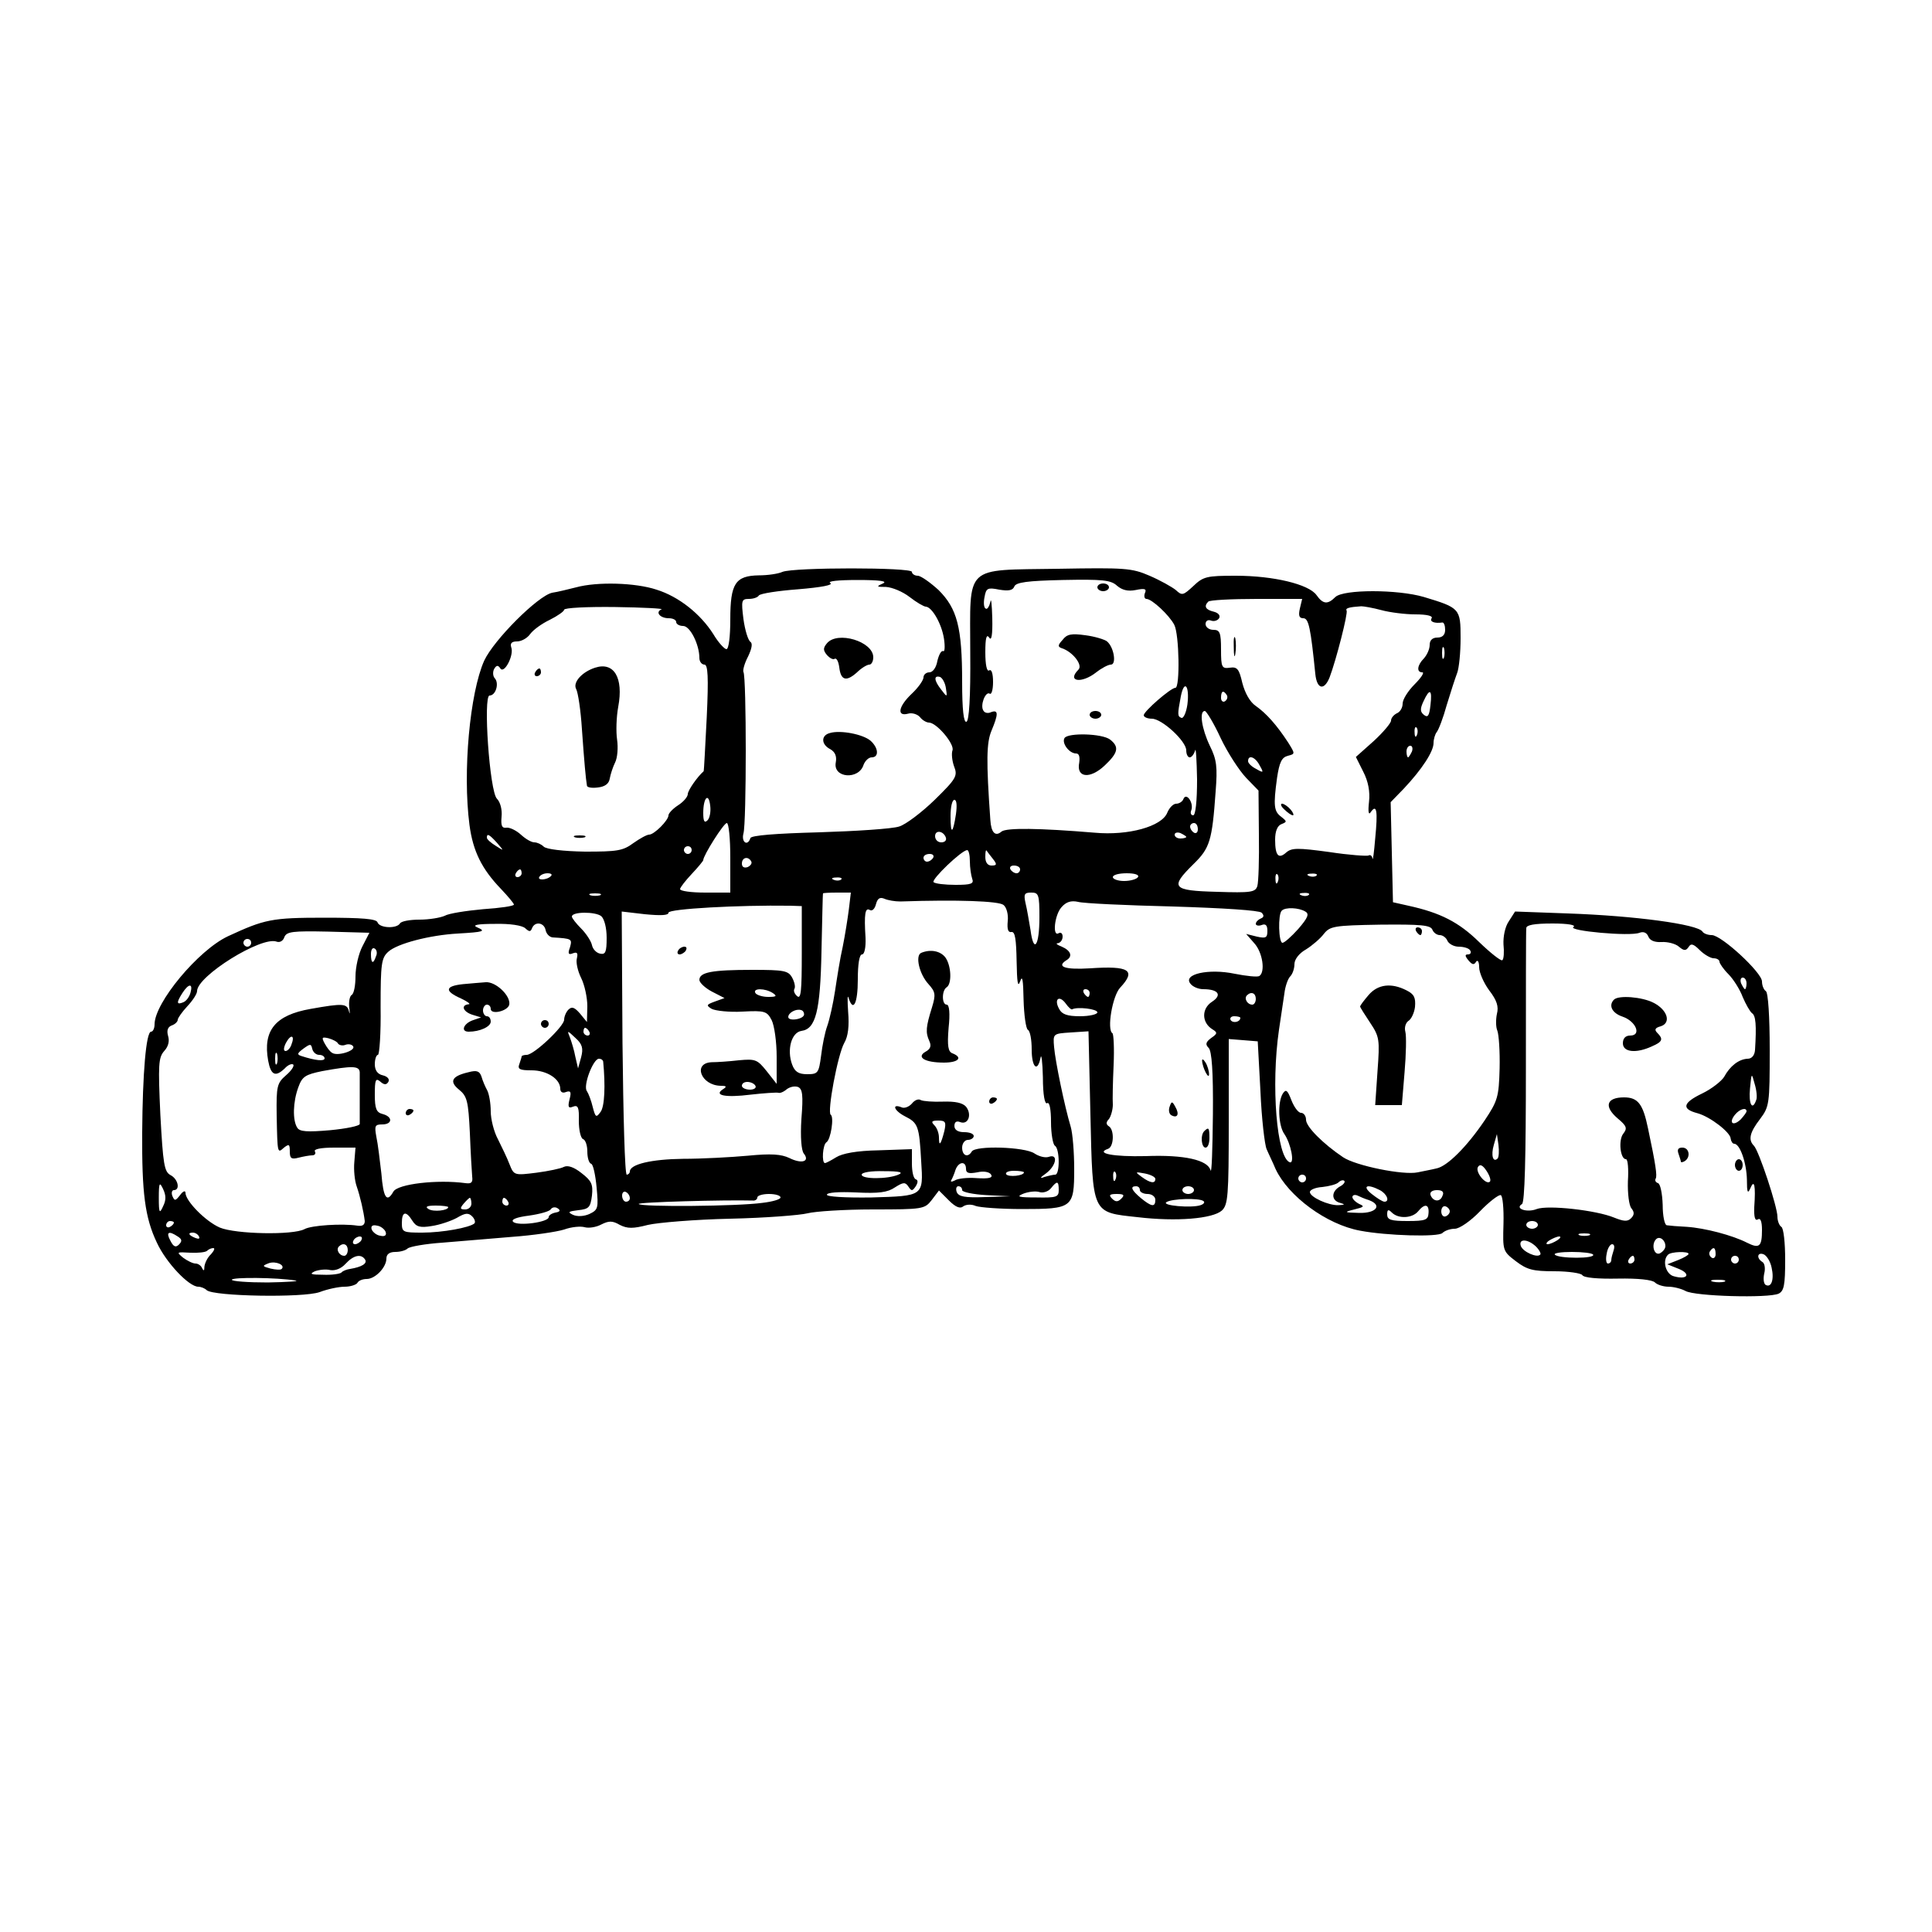 <?xml version="1.0" standalone="no"?>
<!DOCTYPE svg PUBLIC "-//W3C//DTD SVG 20010904//EN"
 "http://www.w3.org/TR/2001/REC-SVG-20010904/DTD/svg10.dtd">
<svg version="1.0" xmlns="http://www.w3.org/2000/svg"
 width="500pt" height="500pt" viewBox="0 0 500 500"
 preserveAspectRatio="xMidYMid meet">

<g transform="translate(0,500) scale(0.1,-0.1)"
fill="#000000" stroke="none">
<path d="M2025 3520 c-11 -5 -38 -9 -61 -9 -61 -1 -74 -21 -74 -114 0 -44 -4
-77 -10 -77 -5 0 -21 17 -34 39 -33 52 -89 97 -147 115 -54 18 -153 21 -208 6
-20 -5 -48 -12 -62 -14 -37 -8 -151 -122 -176 -176 -37 -83 -56 -287 -38 -425
9 -68 32 -114 81 -165 19 -20 34 -38 34 -41 0 -4 -36 -9 -80 -12 -44 -4 -89
-11 -99 -17 -11 -5 -40 -10 -65 -10 -25 0 -48 -4 -51 -10 -9 -14 -53 -12 -58
3 -3 9 -39 12 -138 12 -136 0 -154 -4 -249 -48 -77 -36 -190 -172 -190 -228 0
-10 -4 -19 -9 -19 -13 0 -22 -109 -23 -260 -1 -157 7 -221 38 -286 24 -52 83
-114 107 -114 7 0 17 -4 22 -9 18 -16 249 -20 292 -5 21 8 50 14 65 14 15 0
30 5 33 10 3 6 14 10 24 10 22 0 51 30 51 53 0 11 8 17 23 17 13 0 27 4 32 9
6 5 46 12 90 15 44 4 125 10 180 15 55 4 116 13 135 19 19 7 43 9 53 6 11 -3
30 0 43 7 20 10 29 10 48 -1 20 -10 34 -10 73 0 26 6 122 14 213 16 90 2 180
9 200 14 19 5 95 10 169 10 129 0 134 1 152 24 l19 25 26 -26 c17 -17 29 -22
37 -15 7 5 21 6 32 1 11 -4 65 -8 120 -8 131 0 135 3 135 104 0 43 -4 92 -9
109 -16 53 -40 170 -43 206 -3 35 -3 35 43 38 l46 3 5 -216 c6 -259 3 -252
122 -265 101 -12 194 -4 218 17 16 15 18 36 18 230 l0 214 38 -3 37 -3 7 -129
c3 -71 11 -139 16 -150 5 -12 16 -34 23 -51 33 -71 132 -144 219 -160 68 -13
202 -17 213 -6 6 6 20 11 32 11 12 0 41 20 65 45 24 25 49 44 54 42 5 -2 8
-35 7 -74 -2 -70 -2 -71 32 -97 29 -22 44 -26 100 -26 36 0 69 -5 72 -10 4 -7
41 -10 92 -9 52 1 89 -3 96 -10 6 -6 22 -11 35 -11 13 0 33 -5 44 -11 25 -14
215 -19 241 -7 14 7 17 22 17 88 0 43 -4 82 -10 85 -5 3 -10 15 -10 26 0 26
-48 171 -61 184 -15 15 -11 34 16 69 24 32 25 39 25 179 0 86 -4 148 -10 152
-5 3 -10 14 -10 25 0 23 -105 120 -130 120 -10 0 -21 4 -24 9 -12 19 -175 41
-348 47 l-137 5 -16 -25 c-10 -14 -15 -40 -14 -60 2 -19 1 -38 -3 -41 -3 -3
-30 18 -60 47 -53 52 -101 76 -183 94 l-40 9 -3 129 -3 130 34 35 c47 50 77
96 77 118 0 10 4 23 8 28 5 6 17 37 26 70 10 33 22 70 27 83 5 13 9 53 9 91 0
76 -2 78 -95 106 -68 20 -208 20 -229 0 -20 -20 -32 -19 -49 5 -20 28 -111 50
-209 50 -75 0 -84 -2 -110 -27 -26 -24 -29 -25 -45 -10 -10 8 -40 25 -68 37
-46 20 -64 21 -236 18 -247 -4 -228 13 -228 -216 1 -118 -3 -178 -10 -180 -7
-2 -11 31 -11 103 0 142 -13 190 -61 238 -22 20 -46 37 -54 37 -8 0 -15 5 -15
10 0 12 -306 12 -335 0z m260 -30 c-18 -8 -17 -9 8 -9 16 -1 43 -12 61 -26 18
-14 37 -25 42 -25 16 -1 41 -44 47 -83 3 -20 2 -35 -2 -32 -5 2 -11 -9 -15
-25 -3 -18 -12 -30 -21 -30 -8 0 -15 -6 -15 -13 0 -7 -13 -26 -30 -42 -35 -33
-40 -60 -10 -52 10 3 24 -1 31 -9 6 -8 17 -14 23 -14 20 0 67 -56 61 -72 -3
-8 -1 -27 4 -41 10 -25 6 -32 -50 -87 -33 -32 -75 -64 -92 -69 -18 -6 -111
-12 -207 -15 -113 -3 -176 -8 -178 -15 -7 -22 -24 -11 -18 12 8 26 8 405 0
418 -2 5 3 23 12 40 10 21 12 34 6 38 -6 4 -14 30 -18 59 -6 48 -5 52 14 52
12 0 23 4 26 9 4 5 49 12 102 16 60 5 91 11 83 16 -9 5 20 8 71 8 57 0 78 -3
65 -9z m606 -6 c13 -11 28 -15 48 -11 24 5 29 3 24 -8 -3 -8 -1 -15 4 -15 14
0 59 -42 72 -67 13 -25 15 -163 3 -163 -12 0 -82 -61 -82 -71 0 -5 10 -9 21
-9 26 0 89 -58 89 -82 0 -10 4 -18 9 -18 5 0 11 8 14 18 2 9 4 -25 5 -75 0
-57 -4 -93 -10 -93 -6 0 -8 6 -5 13 7 18 -12 47 -20 30 -2 -7 -11 -13 -19 -13
-8 0 -18 -11 -23 -23 -14 -36 -101 -60 -188 -52 -144 12 -228 13 -241 3 -16
-14 -27 -3 -29 30 -11 154 -10 200 3 231 18 43 18 55 -1 48 -8 -4 -17 -2 -20
4 -9 13 5 50 16 44 5 -4 9 10 9 30 0 22 -4 34 -10 30 -6 -4 -10 14 -10 47 0
37 3 48 10 38 6 -10 9 7 8 50 -1 36 -3 55 -5 42 -3 -12 -8 -20 -12 -17 -5 2
-6 16 -3 30 4 23 8 25 38 19 24 -4 35 -2 39 8 4 11 34 15 126 17 102 2 124 0
140 -15z m473 -59 c-4 -18 -2 -25 9 -25 14 0 19 -26 31 -144 4 -40 23 -44 37
-9 17 45 48 166 44 173 -4 6 7 9 38 11 6 0 30 -4 52 -10 22 -6 62 -11 88 -11
30 0 46 -4 42 -10 -6 -9 8 -14 28 -11 4 0 7 -8 7 -19 0 -13 -7 -20 -20 -20
-13 0 -20 -7 -20 -19 0 -11 -7 -26 -15 -35 -17 -17 -20 -36 -4 -36 6 0 -3 -14
-20 -31 -17 -17 -31 -39 -31 -50 0 -11 -7 -22 -15 -25 -8 -4 -15 -12 -15 -19
0 -6 -20 -30 -45 -53 l-46 -41 19 -38 c13 -25 18 -52 15 -78 -3 -27 -1 -36 5
-26 15 21 18 2 11 -69 -3 -36 -6 -59 -7 -52 -1 7 -6 11 -10 8 -4 -2 -50 1
-102 9 -81 11 -97 11 -111 -1 -20 -18 -29 -9 -29 33 0 22 6 36 16 40 15 6 15
7 0 19 -19 14 -21 28 -11 101 6 40 12 53 28 57 19 5 19 5 1 34 -30 46 -57 76
-84 95 -15 10 -28 33 -35 60 -8 35 -13 42 -32 39 -21 -3 -23 1 -23 47 0 44 -3
51 -20 51 -11 0 -20 7 -20 15 0 8 6 12 14 9 8 -3 17 0 21 6 4 7 -2 14 -14 17
-21 5 -26 14 -14 26 3 4 60 7 125 7 l118 0 -6 -25z m-1652 -2 c-17 -7 -4 -23
19 -23 10 0 19 -4 19 -10 0 -5 8 -10 18 -10 18 0 42 -48 42 -83 0 -9 6 -17 13
-17 9 0 11 -31 6 -137 -4 -76 -7 -138 -8 -139 -17 -15 -41 -50 -41 -59 0 -7
-11 -20 -25 -29 -14 -9 -25 -21 -25 -26 0 -13 -37 -50 -50 -50 -6 0 -24 -10
-41 -22 -27 -20 -42 -22 -125 -22 -56 1 -100 6 -107 13 -6 6 -17 11 -24 11 -8
0 -23 9 -35 20 -12 11 -29 19 -37 18 -12 -2 -15 5 -13 28 2 18 -3 38 -12 47
-19 19 -36 267 -19 267 16 0 25 31 14 44 -6 6 -6 18 -2 25 6 10 10 10 16 1 10
-15 36 35 28 55 -3 10 1 15 15 15 12 0 27 9 34 19 8 11 30 27 51 37 20 10 37
22 37 26 0 5 60 8 133 7 72 -1 126 -4 119 -6z m2025 -125 c-3 -7 -5 -2 -5 12
0 14 2 19 5 13 2 -7 2 -19 0 -25z m-1289 -79 c4 -24 3 -24 -12 -4 -19 24 -20
38 -3 33 6 -3 13 -15 15 -29z m625 -42 c-3 -21 -10 -36 -15 -35 -11 4 -11 8
-2 56 9 45 23 27 17 -21z m102 24 c3 -5 1 -12 -5 -16 -5 -3 -10 1 -10 9 0 18
6 21 15 7z m527 -26 c-3 -28 -7 -33 -17 -25 -10 8 -10 16 -1 35 16 35 23 31
18 -10z m-543 -85 c18 -38 48 -84 66 -103 l32 -33 1 -114 c1 -63 -1 -123 -4
-133 -5 -16 -16 -18 -105 -15 -116 3 -122 11 -60 72 42 41 48 60 57 187 5 64
3 83 -15 119 -21 44 -28 90 -13 90 4 0 23 -31 41 -70z m508 8 c-3 -8 -6 -5 -6
6 -1 11 2 17 5 13 3 -3 4 -12 1 -19z m-13 -43 c-4 -8 -8 -15 -10 -15 -2 0 -4
7 -4 15 0 8 4 15 10 15 5 0 7 -7 4 -15z m-394 -36 c11 -19 10 -20 -9 -9 -12 6
-21 15 -21 20 0 18 19 11 30 -11z m-1429 -142 c-8 -8 -11 -2 -11 19 0 40 14
54 18 19 2 -15 -1 -32 -7 -38z m643 16 c-8 -52 -14 -54 -14 -5 0 23 4 42 10
42 6 0 7 -15 4 -37z m-584 -113 l0 -90 -65 0 c-36 0 -65 4 -65 9 0 4 14 22 30
39 17 18 30 34 30 36 0 12 53 96 61 96 5 0 9 -40 9 -90z m1210 74 c0 -8 -4
-12 -10 -9 -5 3 -10 10 -10 16 0 5 5 9 10 9 6 0 10 -7 10 -16z m-652 -22 c2
-7 -3 -12 -12 -12 -9 0 -16 7 -16 16 0 17 22 14 28 -4z m622 2 c0 -2 -7 -4
-15 -4 -8 0 -15 4 -15 10 0 5 7 7 15 4 8 -4 15 -8 15 -10z m-1784 -15 c19 -22
19 -22 -3 -8 -13 8 -23 17 -23 21 0 12 6 9 26 -13z m504 -19 c0 -5 -4 -10 -10
-10 -5 0 -10 5 -10 10 0 6 5 10 10 10 6 0 10 -4 10 -10z m720 -29 c0 -16 3
-36 6 -45 5 -13 -2 -16 -43 -16 -27 0 -53 3 -57 7 -6 7 72 82 87 83 4 0 7 -13
7 -29z m59 7 c12 -15 11 -18 -3 -18 -10 0 -16 8 -16 22 0 12 1 19 3 17 1 -2 9
-12 16 -21z m-154 2 c-3 -5 -10 -10 -16 -10 -5 0 -9 5 -9 10 0 6 7 10 16 10 8
0 12 -4 9 -10z m-471 -9 c3 -5 -1 -11 -9 -15 -9 -3 -15 0 -15 9 0 16 16 20 24
6z m696 -21 c0 -5 -4 -10 -9 -10 -6 0 -13 5 -16 10 -3 6 1 10 9 10 9 0 16 -4
16 -10z m-1290 -10 c0 -5 -5 -10 -11 -10 -5 0 -7 5 -4 10 3 6 8 10 11 10 2 0
4 -4 4 -10z m76 -7 c-10 -11 -37 -12 -30 -2 3 5 12 9 21 9 9 0 13 -3 9 -7z
m1519 -3 c-3 -5 -19 -10 -36 -10 -16 0 -29 5 -29 10 0 6 16 10 36 10 21 0 33
-4 29 -10z m362 -12 c-3 -8 -6 -5 -6 6 -1 11 2 17 5 13 3 -3 4 -12 1 -19z
m100 16 c-3 -3 -12 -4 -19 -1 -8 3 -5 6 6 6 11 1 17 -2 13 -5z m-1230 -10 c-3
-3 -12 -4 -19 -1 -8 3 -5 6 6 6 11 1 17 -2 13 -5z m-624 -41 c-7 -2 -19 -2
-25 0 -7 3 -2 5 12 5 14 0 19 -2 13 -5z m644 -35 c-3 -24 -10 -68 -16 -98 -7
-30 -15 -82 -20 -115 -5 -33 -14 -73 -20 -90 -6 -16 -13 -51 -16 -77 -6 -45
-8 -48 -36 -48 -22 0 -32 6 -39 25 -14 38 -2 83 24 87 37 5 49 50 52 207 2 80
3 147 4 149 0 1 16 2 36 2 l36 0 -5 -42z m493 -22 c0 -75 -15 -95 -23 -33 -4
23 -9 54 -13 70 -5 23 -3 27 15 27 19 0 21 -5 21 -64z m697 58 c-3 -3 -12 -4
-19 -1 -8 3 -5 6 6 6 11 1 17 -2 13 -5z m-1057 -17 c150 5 255 1 267 -9 8 -6
13 -25 11 -42 -2 -21 1 -30 10 -28 9 1 12 -19 13 -76 1 -54 3 -69 9 -52 6 18
8 4 9 -47 1 -39 6 -75 11 -78 6 -3 10 -26 10 -51 0 -46 15 -61 23 -21 2 12 5
-11 6 -51 0 -46 5 -71 11 -67 6 4 10 -15 10 -49 0 -30 5 -58 10 -61 13 -8 13
-75 1 -75 -5 0 -18 -3 -28 -6 -13 -5 -12 -2 5 10 26 20 31 51 6 42 -9 -3 -25
1 -37 9 -25 17 -152 21 -162 5 -10 -17 -25 -11 -25 10 0 11 7 20 15 20 8 0 15
5 15 10 0 6 -11 10 -25 10 -16 0 -25 6 -25 16 0 10 5 14 15 10 21 -8 31 20 15
40 -9 10 -28 14 -60 13 -25 -1 -51 1 -57 4 -6 4 -16 0 -23 -9 -7 -8 -19 -13
-26 -10 -27 11 -21 -8 8 -23 34 -17 37 -25 42 -116 6 -91 6 -90 -128 -94 -70
-1 -116 2 -116 7 0 6 31 8 75 6 59 -3 82 0 101 13 22 14 27 14 35 2 8 -12 10
-12 19 1 6 10 6 16 0 18 -6 2 -10 20 -10 41 l0 37 -86 -3 c-57 -1 -94 -8 -110
-18 -13 -8 -26 -15 -29 -15 -9 0 -6 48 4 54 11 7 20 65 11 71 -10 6 18 156 35
186 10 17 13 44 10 80 -2 30 -2 46 1 37 12 -39 24 -15 24 47 0 40 4 65 11 65
6 0 10 17 9 43 -4 62 -1 79 11 72 6 -4 13 3 16 15 4 15 10 19 22 14 9 -4 27
-7 41 -7z m705 -13 c131 -4 224 -10 230 -16 7 -7 6 -12 -2 -15 -7 -3 -13 -9
-13 -14 0 -4 7 -6 15 -3 10 4 15 0 15 -15 0 -18 -4 -20 -27 -15 l-28 7 21 -24
c22 -24 29 -75 13 -85 -5 -3 -34 0 -64 6 -67 14 -135 -1 -114 -26 6 -8 21 -14
33 -14 39 0 50 -15 22 -33 -27 -18 -26 -54 2 -71 13 -8 13 -11 -3 -22 -15 -11
-16 -17 -7 -26 8 -8 12 -60 11 -172 -1 -89 -3 -154 -6 -145 -7 27 -68 41 -168
37 -83 -2 -132 7 -97 19 15 6 16 49 2 58 -8 5 -8 11 0 19 5 7 10 24 10 37 -1
13 0 59 2 102 2 44 0 81 -3 83 -15 9 0 97 20 118 42 45 24 57 -78 50 -65 -4
-88 4 -61 21 17 10 11 25 -12 35 -13 5 -17 9 -10 9 6 1 12 8 12 17 0 8 -4 12
-10 9 -17 -11 -11 47 7 67 12 14 25 18 43 14 14 -4 124 -9 245 -12z m-960
-121 c0 -97 -2 -120 -12 -111 -7 6 -10 14 -7 19 3 5 0 18 -6 29 -10 18 -21 20
-103 20 -104 0 -137 -6 -137 -26 0 -7 15 -21 32 -30 l33 -17 -25 -9 c-22 -8
-23 -10 -8 -19 10 -5 46 -9 80 -7 57 3 63 1 75 -22 7 -14 13 -56 13 -95 l0
-70 -26 33 c-24 30 -29 32 -72 28 -26 -3 -57 -5 -70 -5 -50 -2 -28 -60 23 -61
15 0 17 -2 6 -9 -25 -16 7 -22 71 -14 35 4 67 6 72 5 4 -2 14 2 22 9 8 6 20 9
29 6 12 -5 14 -21 9 -83 -3 -47 0 -81 6 -89 17 -21 -5 -28 -37 -12 -21 10 -47
12 -108 6 -44 -4 -119 -8 -167 -8 -82 -1 -138 -14 -138 -33 0 -4 -4 -8 -8 -8
-5 0 -9 153 -11 341 l-2 340 60 -7 c42 -4 61 -3 61 4 0 10 182 20 315 18 l30
-1 0 -122z m1303 108 c11 -6 7 -16 -18 -45 -18 -20 -36 -36 -41 -36 -10 0 -12
73 -2 83 9 10 45 8 61 -2z m-1822 -12 c8 -7 14 -30 14 -56 0 -37 -3 -44 -17
-41 -10 2 -19 12 -21 22 -2 10 -15 30 -28 43 -13 13 -24 27 -24 31 0 13 61 13
76 1z m-197 -31 c11 -10 14 -10 18 0 7 18 31 15 35 -5 2 -10 10 -18 18 -19 51
-3 51 -4 45 -26 -6 -16 -4 -20 8 -15 11 4 13 0 10 -13 -3 -10 2 -33 11 -51 9
-18 16 -51 16 -73 l-1 -41 -18 22 c-14 16 -21 19 -30 10 -6 -6 -11 -18 -11
-26 0 -17 -78 -91 -97 -91 -7 0 -13 -2 -13 -4 0 -2 -3 -11 -6 -20 -5 -13 1
-16 32 -16 39 0 74 -22 74 -48 0 -8 6 -12 15 -8 12 4 14 0 9 -19 -5 -20 -3
-24 9 -19 13 5 16 -2 15 -37 0 -24 5 -45 11 -47 6 -2 11 -16 11 -32 0 -16 4
-30 10 -32 5 -1 11 -29 14 -61 5 -54 4 -58 -19 -69 -14 -6 -31 -7 -42 -2 -15
7 -12 9 13 12 28 3 32 7 36 38 3 29 -1 38 -27 58 -20 16 -36 21 -46 16 -7 -4
-40 -11 -71 -15 -56 -7 -58 -7 -69 21 -6 16 -20 45 -30 65 -11 20 -19 53 -19
73 0 20 -4 44 -9 54 -5 9 -12 25 -15 36 -5 14 -12 17 -34 11 -43 -10 -50 -24
-24 -45 21 -17 24 -30 28 -112 2 -51 5 -102 6 -113 2 -15 -2 -19 -17 -17 -73
10 -176 -2 -187 -22 -17 -30 -26 -16 -31 47 -4 34 -9 77 -13 95 -5 28 -4 32
15 32 27 0 28 20 1 27 -16 4 -20 14 -20 50 0 38 2 44 14 34 10 -9 16 -9 21 -1
4 7 -2 14 -14 17 -14 3 -21 13 -21 29 0 13 4 24 8 24 4 0 8 56 7 124 0 112 2
127 20 143 23 21 107 43 180 47 68 4 73 6 50 16 -14 6 0 9 46 9 39 1 70 -4 78
-11z m2348 -4 c3 -8 12 -14 19 -14 8 0 17 -7 20 -15 4 -8 17 -15 29 -15 13 0
27 -4 30 -10 3 -5 1 -10 -6 -10 -8 0 -8 -4 1 -15 10 -12 15 -13 20 -4 4 6 8 0
8 -14 0 -14 12 -41 26 -60 20 -26 25 -42 20 -61 -3 -14 -3 -34 1 -43 4 -10 7
-54 6 -98 -2 -74 -5 -84 -39 -135 -46 -68 -97 -119 -125 -124 -12 -3 -34 -7
-48 -10 -37 -8 -160 17 -193 39 -52 35 -96 79 -96 97 0 10 -6 18 -13 18 -7 0
-18 15 -25 33 -10 26 -14 29 -22 17 -14 -22 -12 -83 4 -105 17 -25 27 -77 14
-73 -34 12 -49 199 -28 343 5 33 11 75 14 94 2 18 9 38 15 44 6 6 11 20 11 32
0 12 12 28 30 38 16 10 37 28 46 40 16 20 26 22 146 24 104 1 130 -1 135 -13z
m365 7 c-16 -10 147 -25 171 -15 11 4 19 0 23 -10 4 -10 16 -15 34 -14 15 1
36 -4 45 -12 13 -11 18 -11 25 -1 6 10 12 9 29 -8 11 -11 28 -21 36 -21 8 0
15 -4 15 -9 0 -4 10 -19 23 -32 13 -13 30 -40 37 -59 8 -19 19 -38 24 -42 10
-6 12 -31 8 -95 -1 -15 -9 -23 -19 -23 -23 -1 -46 -19 -61 -47 -7 -11 -32 -31
-57 -43 -50 -24 -54 -40 -12 -51 33 -9 86 -50 86 -66 1 -7 5 -13 9 -13 15 0
32 -49 33 -93 0 -33 2 -38 9 -22 10 24 14 8 10 -49 -1 -26 2 -36 9 -32 7 5 11
-5 11 -27 0 -44 -7 -49 -39 -33 -37 19 -109 38 -156 41 -22 1 -45 3 -51 4 -6
0 -11 24 -11 53 -1 29 -6 54 -12 56 -6 2 -9 7 -6 12 4 7 0 36 -20 130 -13 63
-26 80 -62 80 -45 0 -53 -23 -17 -54 24 -20 26 -26 15 -40 -13 -16 -8 -66 7
-66 5 0 7 -26 5 -57 -1 -32 3 -63 9 -70 8 -10 8 -17 -1 -26 -9 -9 -19 -8 -44
2 -46 19 -171 33 -200 22 -25 -10 -58 1 -38 13 7 5 10 118 10 354 0 191 0 353
1 360 0 8 20 12 68 12 40 0 62 -4 54 -9z m-3134 -50 c-10 -19 -18 -54 -18 -78
0 -23 -4 -45 -10 -48 -5 -3 -8 -18 -6 -33 2 -15 1 -19 -1 -9 -5 20 -15 21 -99
6 -92 -16 -124 -56 -110 -134 7 -38 19 -43 43 -20 8 9 18 13 22 10 3 -4 -5
-16 -19 -28 -23 -20 -25 -28 -24 -102 2 -103 2 -100 19 -85 13 10 15 9 15 -10
0 -18 4 -21 23 -16 12 3 28 6 35 6 7 0 10 5 7 10 -4 6 15 10 50 10 l55 0 -3
-37 c-2 -21 1 -49 6 -63 9 -26 18 -65 21 -90 0 -10 -6 -14 -19 -12 -39 6 -119
1 -137 -9 -30 -16 -178 -13 -219 4 -37 16 -89 69 -89 90 0 7 -7 4 -14 -6 -12
-15 -14 -16 -20 -2 -3 8 -1 15 4 15 17 0 11 29 -9 39 -16 9 -19 28 -26 156 -6
130 -5 148 10 165 11 12 14 26 10 39 -4 14 -1 23 9 27 9 3 16 10 16 15 0 4 11
20 25 35 14 15 25 32 25 39 0 39 167 143 206 128 8 -3 17 2 20 12 6 14 21 16
113 14 l107 -3 -18 -35z m-288 9 c0 -5 -4 -10 -10 -10 -5 0 -10 5 -10 10 0 6
5 10 10 10 6 0 10 -4 10 -10z m323 -35 c-7 -21 -13 -19 -13 6 0 11 4 18 10 14
5 -3 7 -12 3 -20z m3547 -70 c0 -8 -2 -15 -4 -15 -2 0 -6 7 -10 15 -3 8 -1 15
4 15 6 0 10 -7 10 -15z m-4027 -24 c-3 -11 -11 -22 -19 -25 -17 -7 -18 -1 -2
24 16 25 28 26 21 1z m1507 -1 c12 -8 9 -10 -12 -10 -15 0 -30 5 -33 10 -8 13
25 13 45 0z m820 0 c0 -5 -2 -10 -4 -10 -3 0 -8 5 -11 10 -3 6 -1 10 4 10 6 0
11 -4 11 -10z m430 -15 c0 -8 -4 -15 -9 -15 -13 0 -22 16 -14 24 11 11 23 6
23 -9z m-475 -27 c13 7 65 1 65 -8 0 -5 -20 -10 -45 -10 -33 0 -47 5 -54 19
-14 25 0 37 17 14 7 -10 15 -17 17 -15z m-694 -13 c0 -13 -41 -19 -41 -7 0 11
20 22 33 18 5 -1 8 -6 8 -11z m1129 -9 c0 -11 -19 -15 -25 -6 -3 5 1 10 9 10
9 0 16 -2 16 -4z m-1685 -36 c3 -5 1 -10 -4 -10 -6 0 -11 5 -11 10 0 6 2 10 4
10 3 0 8 -4 11 -10z m-21 -66 l-8 -29 -7 30 c-3 17 -10 39 -14 50 -8 19 -7 19
14 -1 18 -16 21 -27 15 -50z m-750 32 c-3 -9 -10 -16 -15 -16 -6 0 -5 9 1 21
13 24 24 20 14 -5z m121 3 c3 -4 12 -6 19 -3 8 3 17 1 20 -4 7 -11 -40 -26
-54 -17 -6 3 -14 14 -20 25 -8 15 -7 17 10 13 11 -3 23 -9 25 -14z m-49 -29
c8 0 14 -4 14 -9 0 -8 -23 -6 -60 6 -12 4 -11 7 5 19 18 13 20 13 23 0 2 -9
10 -16 18 -16z m-109 -22 c-3 -7 -5 -2 -5 12 0 14 2 19 5 13 2 -7 2 -19 0 -25z
m844 5 c6 -62 4 -117 -7 -131 -11 -15 -13 -14 -20 13 -4 17 -11 35 -15 41 -11
13 16 84 31 84 6 0 10 -3 11 -7z m-630 -28 c0 -8 0 -40 0 -70 0 -30 0 -59 0
-64 -1 -5 -35 -12 -77 -16 -59 -5 -79 -4 -85 7 -12 19 -11 66 3 104 10 28 18
33 62 42 77 14 96 14 97 -3z m3614 -72 c-10 -29 -20 -10 -16 30 4 41 4 42 12
12 5 -16 7 -36 4 -42z m-2590 37 c3 -5 -3 -10 -14 -10 -12 0 -21 5 -21 10 0 6
6 10 14 10 8 0 18 -4 21 -10z m2565 -66 c0 -3 -7 -12 -15 -21 -20 -19 -32 -9
-15 12 12 15 30 20 30 9z m-2076 -51 c-9 -35 -14 -42 -14 -17 0 11 -5 25 -12
32 -9 9 -7 12 10 12 19 0 21 -4 16 -27z m1432 -71 c-12 -12 -18 8 -10 35 l8
28 4 -28 c2 -16 1 -31 -2 -35z m-1376 -27 c0 -11 7 -13 29 -9 17 4 32 1 36 -6
5 -8 -5 -11 -37 -9 -24 2 -50 -1 -57 -6 -8 -4 -12 -4 -9 1 3 5 8 17 11 27 8
21 27 23 27 2z m1356 -33 c-10 -10 -39 25 -31 38 5 8 12 5 22 -10 8 -12 12
-24 9 -28z m-1531 18 c-28 -12 -95 -12 -95 0 0 6 25 10 58 9 41 0 51 -3 37 -9z
m325 6 c0 -9 -40 -13 -46 -5 -3 5 6 9 20 9 14 0 26 -2 26 -4z m237 -18 c-3 -8
-6 -5 -6 6 -1 11 2 17 5 13 3 -3 4 -12 1 -19z m103 1 c0 -13 -13 -11 -35 5
-18 13 -18 14 8 9 15 -3 27 -9 27 -14z m390 1 c0 -5 -4 -10 -10 -10 -5 0 -10
5 -10 10 0 6 5 10 10 10 6 0 10 -4 10 -10z m87 -21 c-22 -13 -22 -36 1 -42 14
-4 13 -5 -4 -6 -26 -1 -74 21 -74 34 0 6 15 12 32 13 18 2 37 7 42 12 5 5 12
7 15 4 3 -3 -2 -10 -12 -15z m-3045 -51 c-9 -20 -11 -18 -11 22 0 40 2 42 11
23 8 -17 8 -29 0 -45z m2318 42 c0 -18 -6 -20 -57 -19 -48 0 -54 2 -34 10 13
5 32 7 41 4 9 -3 23 1 30 10 16 20 20 19 20 -5z m-250 0 c0 -5 28 -11 63 -13
l62 -3 -66 -2 c-52 -2 -68 1 -73 13 -3 8 -1 15 4 15 6 0 10 -4 10 -10z m460 0
c0 -5 9 -10 20 -10 11 0 20 -7 20 -15 0 -20 -10 -18 -37 4 -25 21 -29 31 -13
31 6 0 10 -4 10 -10z m140 0 c0 -5 -7 -10 -15 -10 -8 0 -15 5 -15 10 0 6 7 10
15 10 8 0 15 -4 15 -10z m481 0 c19 -10 26 -30 12 -30 -5 0 -19 9 -33 20 -26
21 -12 27 21 10z m-1941 -21 c0 -5 -4 -9 -10 -9 -5 0 -10 7 -10 16 0 8 5 12
10 9 6 -3 10 -10 10 -16z m2103 6 c-6 -17 -25 -15 -31 3 -2 7 5 12 17 12 14 0
19 -5 14 -15z m-1713 -4 c0 -5 -21 -11 -47 -14 -64 -9 -313 -11 -320 -3 -5 5
223 11 295 9 6 -1 12 3 12 8 0 5 14 9 30 9 17 0 30 -4 30 -9z m882 -3 c-9 -9
-15 -9 -24 0 -9 9 -7 12 12 12 19 0 21 -3 12 -12z m641 -4 c35 -13 19 -34 -25
-33 -40 1 -41 2 -13 9 25 6 27 8 13 14 -10 5 -18 13 -18 18 0 5 6 7 13 4 6 -3
20 -9 30 -12z m-2323 -9 c0 -8 -7 -15 -16 -15 -14 0 -14 3 -4 15 7 8 14 15 16
15 2 0 4 -7 4 -15z m95 5 c3 -5 1 -10 -4 -10 -6 0 -11 5 -11 10 0 6 2 10 4 10
3 0 8 -4 11 -10z m1799 2 c5 -3 2 -8 -7 -11 -23 -8 -103 -1 -88 8 14 9 83 11
95 3z m-1954 -16 c0 -9 -39 -13 -51 -5 -10 6 -4 9 19 9 17 0 32 -2 32 -4z
m278 -14 c-10 -2 -18 -7 -18 -12 0 -13 -80 -24 -92 -12 -6 6 9 12 41 16 28 4
53 11 56 16 4 6 12 7 18 3 8 -5 7 -9 -5 -11z m2259 -2 c-1 -17 -8 -20 -54 -20
-43 0 -53 3 -53 17 0 13 3 14 12 5 17 -17 53 -15 68 3 17 21 29 19 27 -5z m55
5 c0 -5 -5 -11 -11 -13 -6 -2 -11 4 -11 13 0 9 5 15 11 13 6 -2 11 -8 11 -13z
m-2685 -24 c10 -16 20 -19 50 -14 21 3 50 13 65 21 22 13 30 14 40 4 6 -6 9
-14 6 -18 -12 -11 -83 -24 -135 -24 -50 0 -53 1 -53 25 0 30 11 32 27 6z
m-617 -5 c0 -3 -4 -8 -10 -11 -5 -3 -10 -1 -10 4 0 6 5 11 10 11 6 0 10 -2 10
-4z m3530 -6 c0 -5 -7 -10 -15 -10 -8 0 -15 5 -15 10 0 6 7 10 15 10 8 0 15
-4 15 -10z m-2982 -18 c3 -9 -2 -13 -14 -10 -9 1 -19 9 -22 16 -3 9 2 13 14
10 9 -1 19 -9 22 -16z m-538 -12 c11 -7 12 -12 3 -21 -8 -8 -14 -6 -22 10 -12
22 -5 27 19 11z m55 0 c3 -6 -1 -7 -9 -4 -18 7 -21 14 -7 14 6 0 13 -4 16 -10z
m3598 3 c-7 -2 -19 -2 -25 0 -7 3 -2 5 12 5 14 0 19 -2 13 -5z m-3178 -13 c-3
-5 -11 -10 -16 -10 -6 0 -7 5 -4 10 3 6 11 10 16 10 6 0 7 -4 4 -10z m3095 0
c-8 -5 -19 -10 -25 -10 -5 0 -3 5 5 10 8 5 20 10 25 10 6 0 3 -5 -5 -10z m280
-15 c0 -7 -7 -15 -15 -19 -15 -5 -22 24 -9 37 9 9 24 -2 24 -18z m-335 -1 c9
-9 14 -19 11 -21 -8 -9 -44 7 -50 22 -7 20 18 19 39 -1z m-3075 -9 c0 -8 -4
-15 -9 -15 -13 0 -22 16 -14 24 11 11 23 6 23 -9z m3276 -1 c-3 -9 -6 -20 -6
-25 0 -5 -4 -9 -9 -9 -4 0 -6 11 -3 25 2 14 9 25 14 25 6 0 7 -7 4 -16z
m-3630 -10 c-9 -8 -16 -23 -17 -32 0 -11 -2 -12 -6 -4 -2 6 -10 12 -17 12 -7
0 -21 7 -32 15 -18 15 -17 15 18 13 20 -1 40 1 44 5 4 4 11 7 16 7 5 0 2 -7
-6 -16z m3894 0 c0 -8 -5 -12 -10 -9 -6 4 -8 11 -5 16 9 14 15 11 15 -7z
m-317 -1 c3 -5 -17 -8 -43 -8 -27 0 -52 3 -56 8 -4 4 16 7 44 7 28 0 53 -3 55
-7z m247 2 c0 -3 -12 -10 -27 -16 l-28 -11 30 -12 c32 -13 22 -29 -13 -19 -21
5 -31 41 -15 56 8 8 53 9 53 2z m215 -36 c7 -31 -1 -53 -16 -44 -5 4 -6 17 -3
30 3 12 1 26 -5 29 -16 10 -13 26 3 20 8 -3 18 -19 21 -35z m-3640 21 c6 -10
-9 -19 -39 -24 -8 -1 -19 -5 -22 -9 -4 -4 -26 -7 -48 -6 -32 0 -36 2 -21 9 11
4 29 6 40 3 13 -2 28 4 39 16 21 23 41 27 51 11z m3285 0 c0 -5 -5 -10 -11
-10 -5 0 -7 5 -4 10 3 6 8 10 11 10 2 0 4 -4 4 -10z m270 0 c0 -5 -4 -10 -10
-10 -5 0 -10 5 -10 10 0 6 5 10 10 10 6 0 10 -4 10 -10z m-3771 -24 c-3 -3
-16 -2 -29 1 -22 6 -22 7 -4 14 18 6 43 -5 33 -15z m36 -30 c11 -2 -22 -4 -72
-5 -51 0 -93 3 -93 7 0 7 117 6 165 -2z m3698 -3 c-7 -2 -21 -2 -30 0 -10 3
-4 5 12 5 17 0 24 -2 18 -5z"/>
<path d="M2140 3335 c-10 -12 -10 -18 0 -30 7 -8 16 -13 20 -10 5 3 10 -7 12
-22 4 -34 18 -38 46 -13 11 11 26 20 32 20 5 0 10 8 10 19 0 41 -93 69 -120
36z"/>
<path d="M2148 3103 c-24 -6 -23 -30 1 -42 12 -7 17 -18 14 -34 -8 -41 60 -46
72 -6 4 10 13 19 21 19 19 0 18 24 -3 43 -20 17 -78 28 -105 20z"/>
<path d="M2840 3480 c0 -5 7 -10 15 -10 8 0 15 5 15 10 0 6 -7 10 -15 10 -8 0
-15 -4 -15 -10z"/>
<path d="M2750 3344 c-13 -14 -13 -18 -1 -22 27 -9 54 -43 42 -55 -31 -31 8
-37 46 -7 14 11 31 20 38 20 15 0 8 45 -10 60 -6 5 -32 13 -56 16 -36 5 -48 3
-59 -12z"/>
<path d="M2820 3150 c0 -5 7 -10 15 -10 8 0 15 5 15 10 0 6 -7 10 -15 10 -8 0
-15 -4 -15 -10z"/>
<path d="M2755 3090 c-8 -13 12 -40 30 -40 8 0 10 -9 8 -24 -8 -39 28 -43 66
-7 35 33 38 48 14 67 -21 16 -109 18 -118 4z"/>
<path d="M3193 3325 c0 -22 2 -30 4 -17 2 12 2 30 0 40 -3 9 -5 -1 -4 -23z"/>
<path d="M3324 2905 c8 -8 18 -15 22 -15 3 0 1 7 -6 15 -7 8 -17 15 -22 15 -5
0 -3 -7 6 -15z"/>
<path d="M1540 3272 c-34 -11 -58 -38 -49 -55 5 -9 12 -56 15 -104 6 -85 10
-129 13 -146 0 -5 13 -7 28 -5 19 2 29 10 31 23 2 11 8 30 14 42 6 12 8 38 5
59 -3 20 -2 58 3 85 14 75 -11 117 -60 101z"/>
<path d="M1385 3260 c-3 -5 -1 -10 4 -10 6 0 11 5 11 10 0 6 -2 10 -4 10 -3 0
-8 -4 -11 -10z"/>
<path d="M1488 2833 c6 -2 18 -2 25 0 6 3 1 5 -13 5 -14 0 -19 -2 -12 -5z"/>
<path d="M2384 2534 c-16 -7 -5 -55 19 -81 18 -20 19 -27 9 -60 -16 -51 -17
-65 -7 -87 6 -13 3 -21 -10 -28 -24 -14 -2 -28 48 -28 37 0 50 13 22 24 -11 4
-14 18 -10 66 4 37 2 60 -5 60 -13 0 -13 37 0 45 14 9 12 57 -4 78 -13 16 -38
21 -62 11z"/>
<path d="M2560 2149 c0 -5 5 -7 10 -4 6 3 10 8 10 11 0 2 -4 4 -10 4 -5 0 -10
-5 -10 -11z"/>
<path d="M3111 2255 c1 -19 18 -51 18 -35 0 8 -4 22 -9 30 -5 8 -9 11 -9 5z"/>
<path d="M3027 2136 c-3 -8 -2 -18 4 -22 16 -9 22 2 11 21 -8 15 -10 16 -15 1z"/>
<path d="M3117 2073 c-11 -10 -8 -43 3 -43 6 0 10 11 10 25 0 26 -2 29 -13 18z"/>
<path d="M1755 2540 c-3 -5 -2 -10 4 -10 5 0 13 5 16 10 3 6 2 10 -4 10 -5 0
-13 -4 -16 -10z"/>
<path d="M1198 2453 c-47 -5 -48 -18 -5 -37 17 -8 26 -15 20 -15 -21 -2 -15
-19 9 -27 l23 -7 -23 -8 c-23 -9 -30 -29 -9 -29 29 0 57 13 57 26 0 8 -4 14
-10 14 -5 0 -10 7 -10 15 0 8 5 15 10 15 6 0 10 -5 10 -11 0 -16 44 -6 48 11
4 23 -35 60 -61 58 -12 -1 -39 -3 -59 -5z"/>
<path d="M1400 2350 c0 -5 5 -10 10 -10 6 0 10 5 10 10 0 6 -4 10 -10 10 -5 0
-10 -4 -10 -10z"/>
<path d="M1050 2119 c0 -5 5 -7 10 -4 6 3 10 8 10 11 0 2 -4 4 -10 4 -5 0 -10
-5 -10 -11z"/>
<path d="M3665 2590 c3 -5 8 -10 11 -10 2 0 4 5 4 10 0 6 -5 10 -11 10 -5 0
-7 -4 -4 -10z"/>
<path d="M3542 2425 c-12 -14 -22 -27 -22 -30 0 -2 12 -21 26 -42 24 -36 25
-43 19 -125 l-6 -88 35 0 34 0 7 85 c4 47 5 94 2 105 -3 11 1 23 8 28 7 4 15
20 17 36 2 24 -2 33 -22 43 -39 20 -74 16 -98 -12z"/>
<path d="M4177 2413 c-15 -15 -5 -35 22 -44 35 -12 50 -49 20 -49 -12 0 -19
-7 -19 -20 0 -23 34 -27 75 -8 28 12 30 19 14 35 -8 8 -6 13 9 17 28 9 17 43
-19 61 -29 15 -90 20 -102 8z"/>
<path d="M4344 2014 c3 -9 6 -18 6 -20 0 -3 5 -2 10 1 16 10 12 35 -6 35 -11
0 -14 -5 -10 -16z"/>
<path d="M4490 1985 c0 -8 5 -15 10 -15 6 0 10 7 10 15 0 8 -4 15 -10 15 -5 0
-10 -7 -10 -15z"/>
</g>
</svg>
